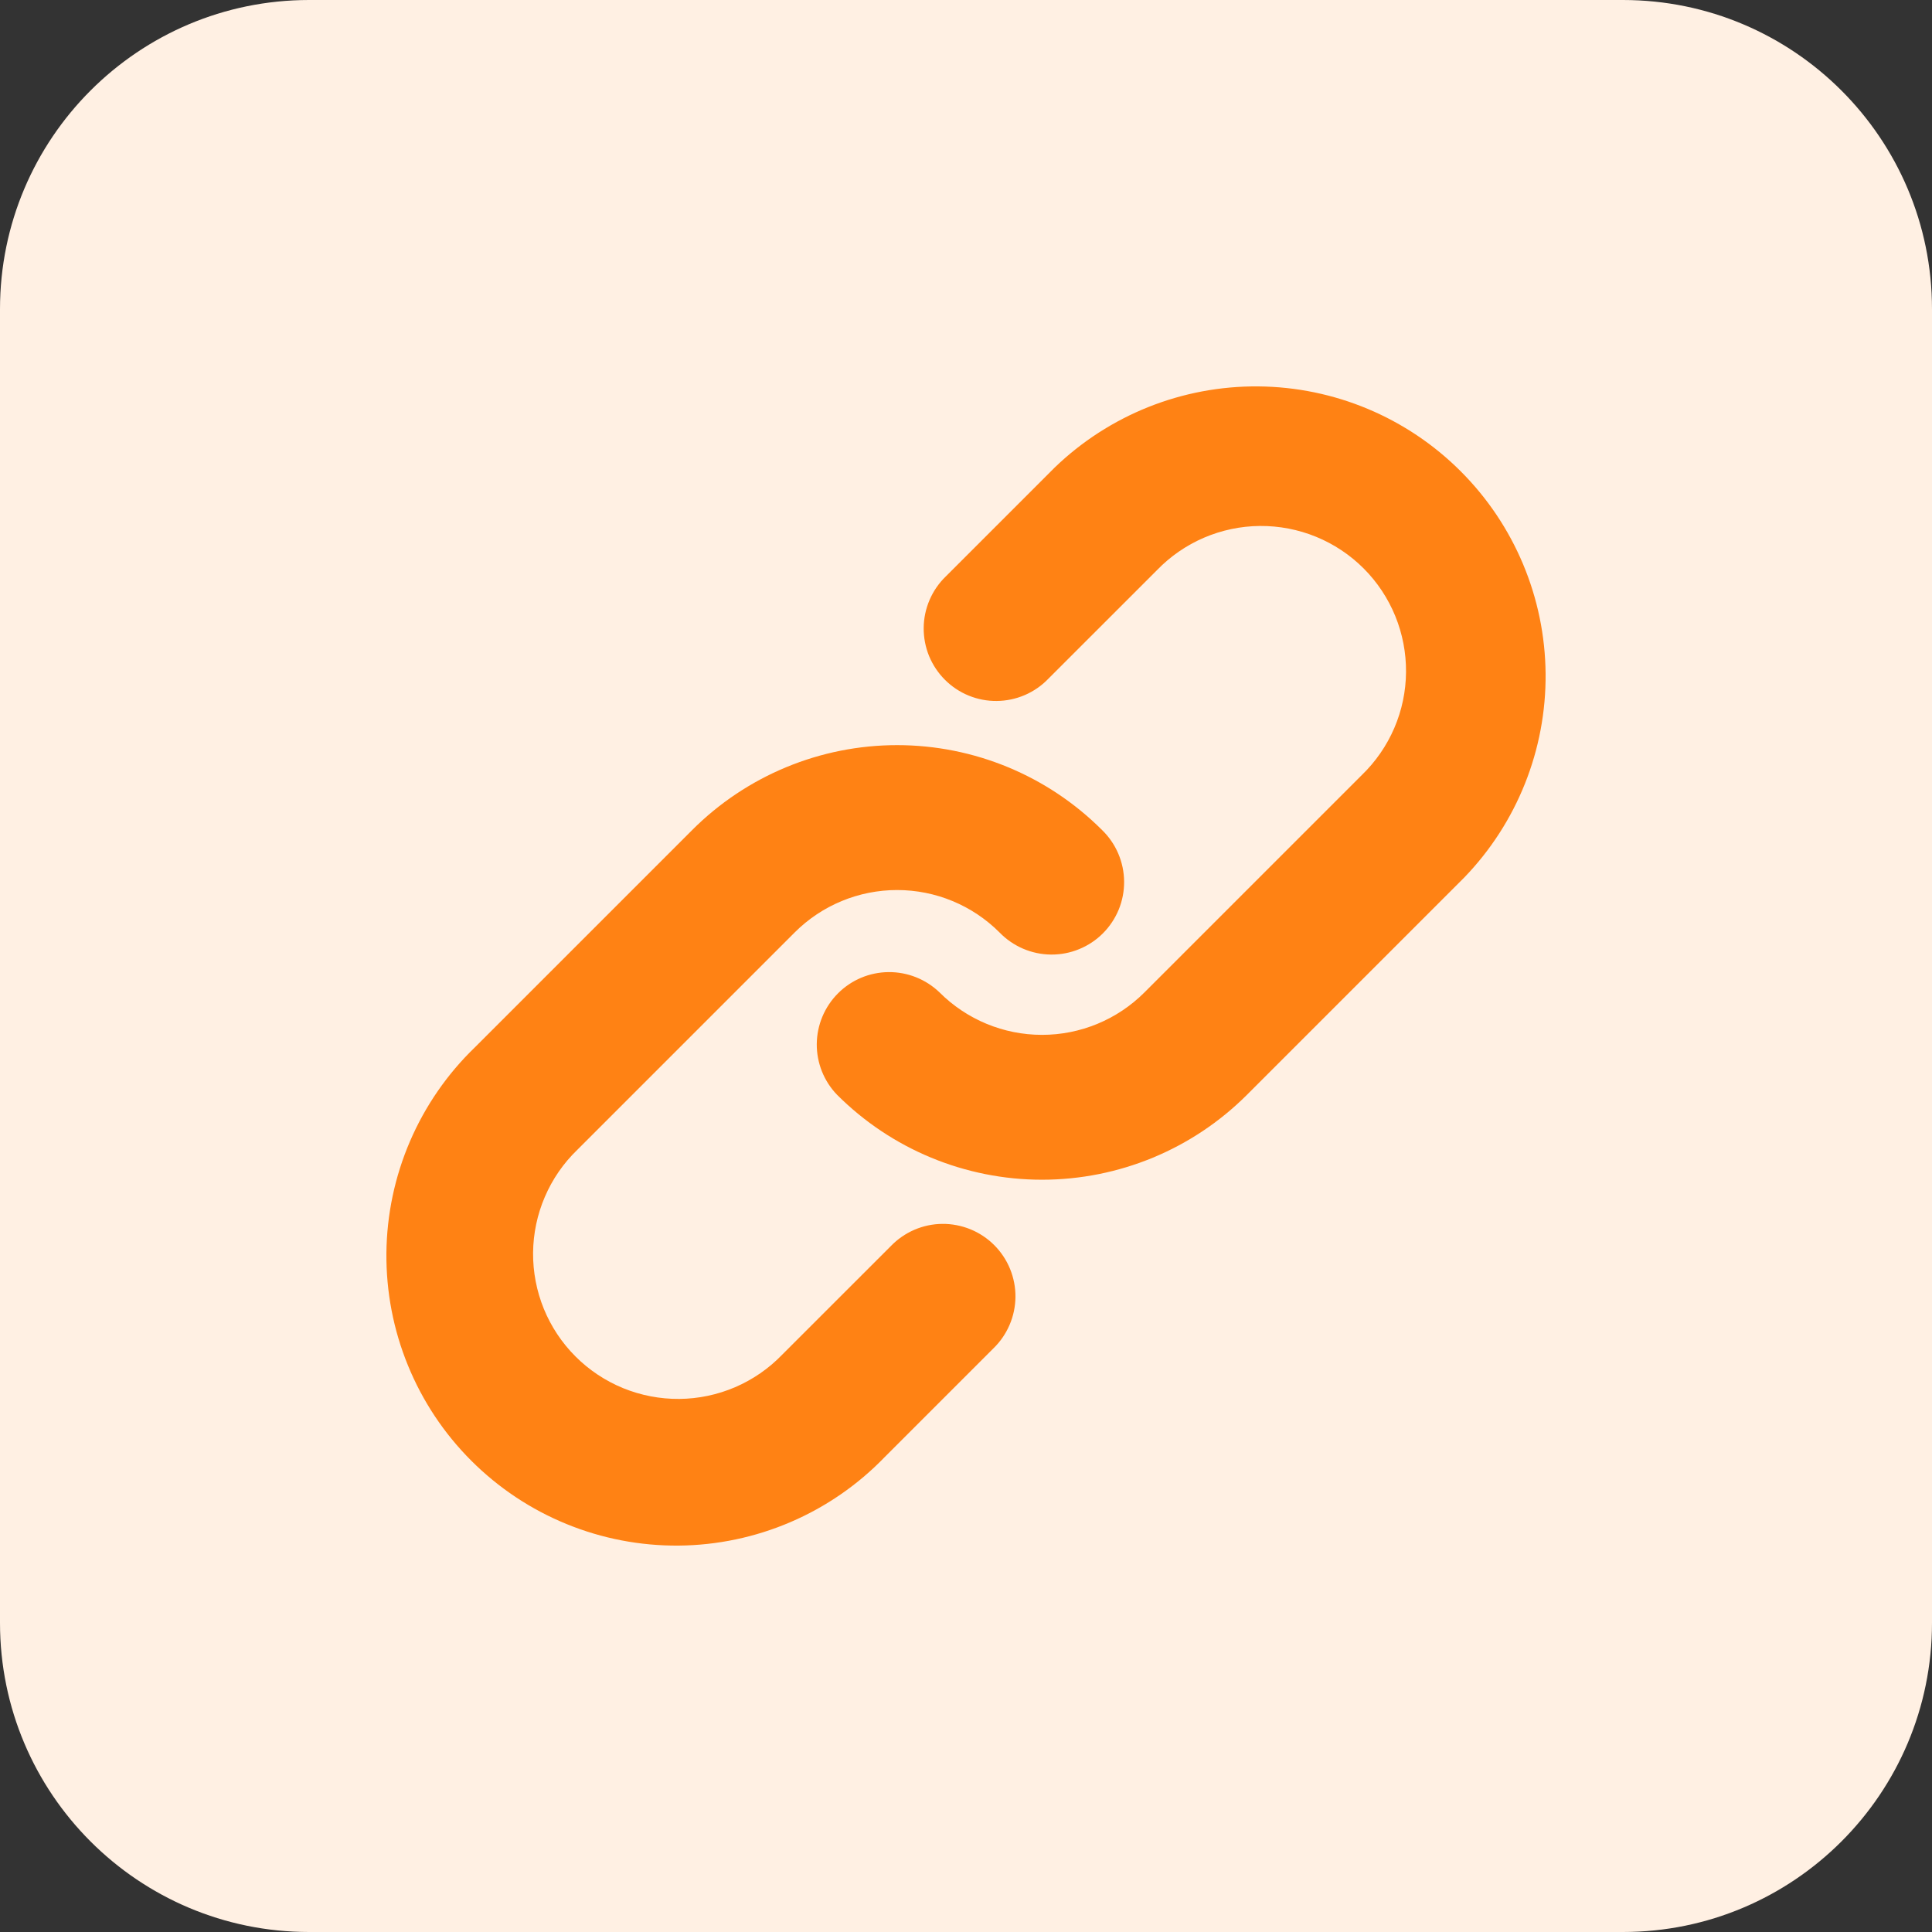 <svg width="50" height="50" viewBox="0 0 50 50" fill="none" xmlns="http://www.w3.org/2000/svg">
<rect x="0" y="0" width="50" height="50" fill="#333333" stroke="none"/>
<path d="M0 8C0 3.582 3.582 0 8 0H42C46.418 0 50 3.582 50 8V42C50 46.418 46.418 50 42 50H8C3.582 50 0 46.418 0 42V8Z" fill="#FFF0E3"/>
<path fill-rule="evenodd" clip-rule="evenodd" d="M29.941 14.757C30.287 14.398 30.701 14.113 31.158 13.916C31.616 13.72 32.108 13.616 32.606 13.612C33.104 13.608 33.597 13.703 34.058 13.891C34.519 14.08 34.938 14.358 35.29 14.71C35.642 15.062 35.92 15.481 36.109 15.942C36.297 16.403 36.392 16.896 36.388 17.394C36.384 17.892 36.281 18.384 36.084 18.842C35.887 19.299 35.602 19.713 35.243 20.059L29.618 25.684C28.915 26.387 27.962 26.782 26.967 26.782C25.973 26.782 25.019 26.387 24.316 25.684C23.962 25.343 23.489 25.154 22.997 25.158C22.505 25.162 22.035 25.359 21.688 25.707C21.34 26.055 21.143 26.525 21.138 27.017C21.134 27.508 21.323 27.982 21.665 28.335C23.071 29.741 24.979 30.531 26.967 30.531C28.956 30.531 30.863 29.741 32.27 28.335L37.895 22.71C39.261 21.296 40.017 19.401 40 17.435C39.983 15.468 39.194 13.587 37.803 12.197C36.413 10.806 34.532 10.017 32.565 10C30.599 9.983 28.704 10.739 27.29 12.105L24.477 14.918C24.298 15.091 24.155 15.298 24.057 15.527C23.959 15.755 23.907 16.001 23.905 16.25C23.903 16.499 23.95 16.746 24.044 16.977C24.139 17.207 24.278 17.416 24.454 17.592C24.63 17.768 24.839 17.908 25.07 18.002C25.3 18.096 25.547 18.144 25.796 18.141C26.045 18.139 26.291 18.087 26.52 17.989C26.748 17.891 26.956 17.748 27.128 17.569L29.941 14.757ZM20.566 24.132C21.269 23.429 22.223 23.034 23.217 23.034C24.212 23.034 25.165 23.429 25.868 24.132C26.041 24.311 26.248 24.453 26.477 24.552C26.706 24.65 26.952 24.702 27.201 24.704C27.45 24.706 27.697 24.659 27.927 24.564C28.158 24.47 28.367 24.331 28.543 24.155C28.719 23.979 28.858 23.769 28.953 23.539C29.047 23.309 29.094 23.062 29.092 22.813C29.09 22.564 29.038 22.318 28.94 22.089C28.842 21.86 28.699 21.653 28.52 21.48C27.113 20.074 25.206 19.284 23.217 19.284C21.229 19.284 19.321 20.074 17.915 21.48L12.29 27.105C11.573 27.797 11.002 28.625 10.609 29.54C10.216 30.455 10.009 31.439 10 32.435C9.992 33.431 10.181 34.418 10.559 35.34C10.936 36.262 11.492 37.099 12.197 37.803C12.901 38.507 13.738 39.064 14.66 39.441C15.582 39.819 16.569 40.008 17.565 40C18.561 39.991 19.545 39.784 20.46 39.391C21.375 38.998 22.203 38.427 22.895 37.71L25.707 34.898C25.886 34.725 26.029 34.518 26.127 34.289C26.226 34.06 26.277 33.815 26.28 33.566C26.282 33.316 26.234 33.069 26.14 32.839C26.046 32.609 25.906 32.399 25.73 32.223C25.554 32.047 25.345 31.908 25.115 31.814C24.884 31.72 24.637 31.672 24.388 31.674C24.139 31.676 23.893 31.728 23.665 31.826C23.436 31.925 23.229 32.068 23.056 32.247L20.243 35.059C19.898 35.417 19.484 35.703 19.026 35.9C18.569 36.096 18.077 36.2 17.579 36.204C17.081 36.208 16.587 36.113 16.126 35.925C15.665 35.736 15.246 35.458 14.895 35.106C14.542 34.754 14.264 34.335 14.075 33.874C13.887 33.413 13.792 32.919 13.796 32.421C13.801 31.923 13.904 31.431 14.101 30.974C14.297 30.516 14.583 30.102 14.941 29.757L20.566 24.132Z" fill="#FF8214"/>
</svg>

